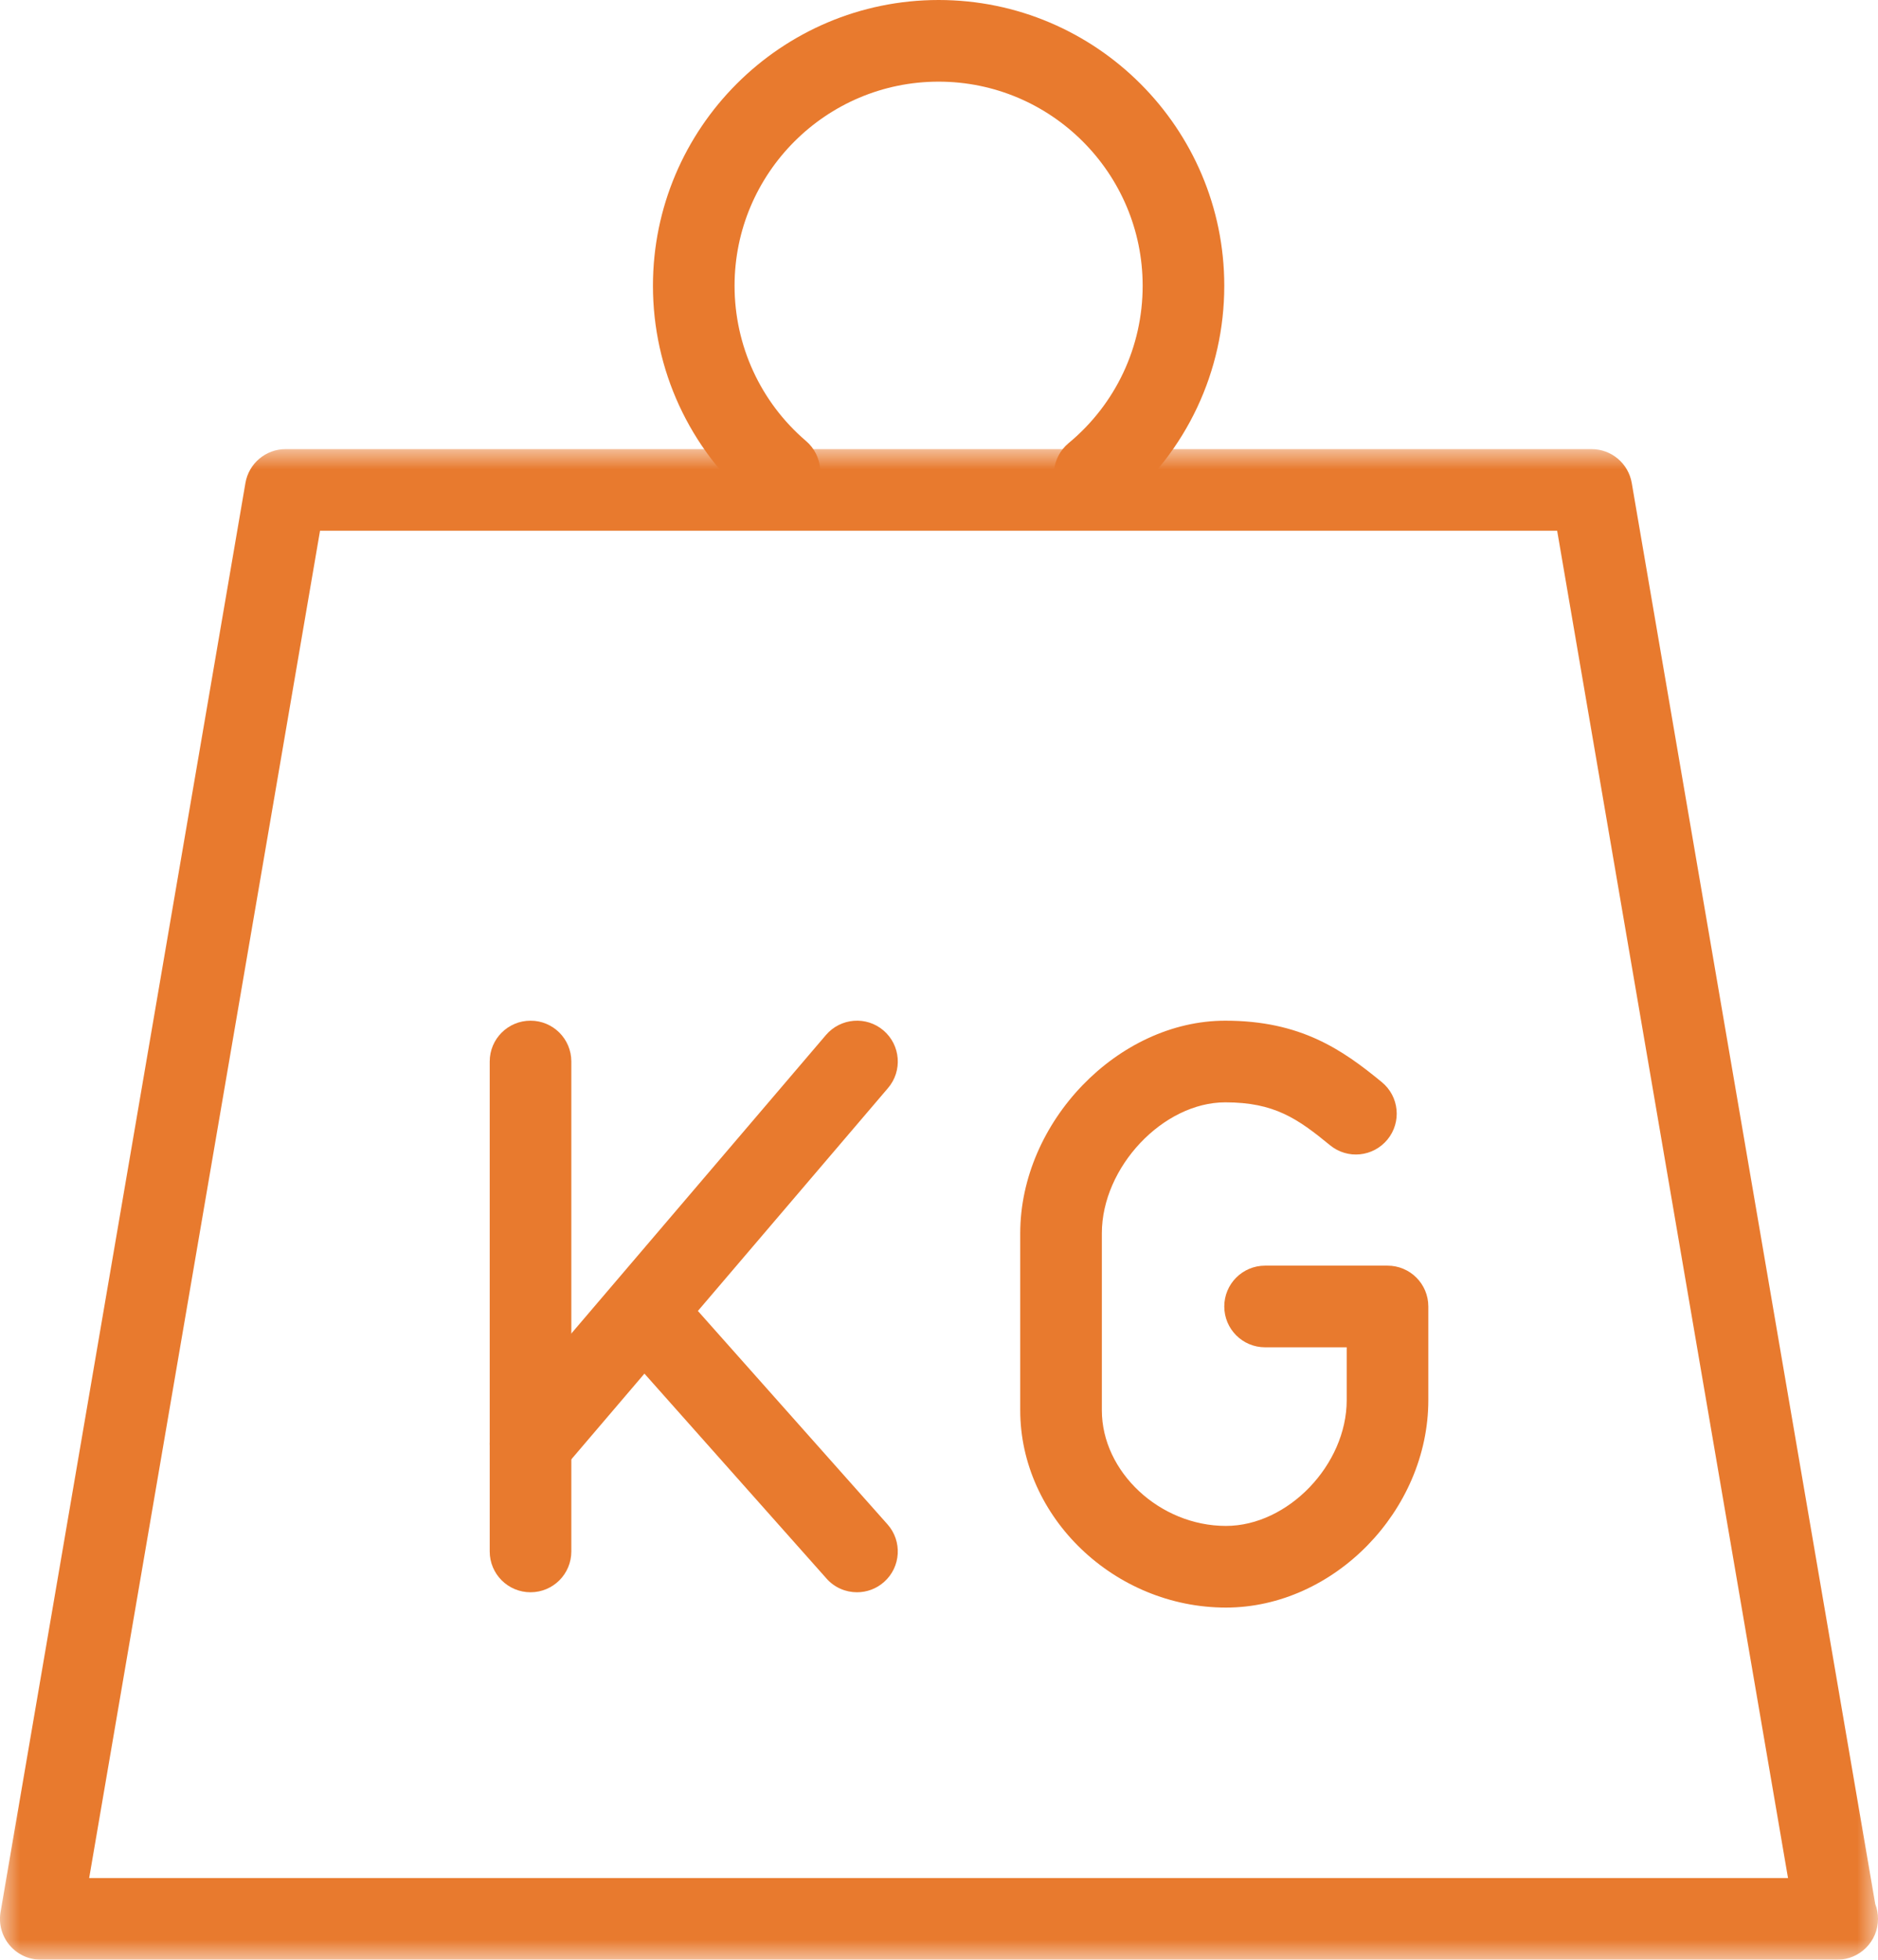 <?xml version="1.0" encoding="UTF-8"?>
<svg width="46.019px" height="48.001px" viewBox="0 0 46.019 48.001" version="1.1" xmlns="http://www.w3.org/2000/svg" xmlns:xlink="http://www.w3.org/1999/xlink">
    <title>Group 14</title>
    <defs>
        <polygon id="path-1" points="0 0 46.019 0 46.019 37.001 0 37.001"></polygon>
    </defs>
    <g id="Gapstars" stroke="none" stroke-width="1" fill="none" fill-rule="evenodd">
        <g id="Gapstars-2023---Careers-New-001" transform="translate(-984, -2760)">
            <g id="Group-14" transform="translate(984, 2760)">
                <g id="Group-3" transform="translate(0, 11)">
                    <mask id="mask-2" fill="white">
                        <use xlink:href="#path-1"></use>
                    </mask>
                    <g id="Clip-2"></g>
                    <path d="M2.185,35 L43.814,35 L38.157,2 L7.842,2 L2.185,35 Z M45.019,37 C45.015,37.001 45.007,37.001 44.999,37 L0.999,37 C0.705,37 0.425,36.87 0.235,36.645 C0.045,36.419 -0.036,36.121 0.014,35.831 L6.014,0.831 C6.096,0.351 6.512,0 6.999,0 L38.999,0 C39.487,0 39.903,0.351 39.985,0.831 L45.952,35.639 C45.996,35.75 46.019,35.872 46.019,36 C46.019,36.553 45.572,37 45.019,37 L45.019,37 Z" id="Fill-1" fill="#E87A2E" mask="url(#mask-2)"></path>
                </g>
                <path d="M26.824,12.625 C26.536,12.625 26.251,12.502 26.053,12.263 C25.701,11.838 25.76,11.207 26.185,10.854 C27.339,9.899 28,8.495 28,7 C28,4.243 25.757,2 23,2 C20.243,2 18,4.243 18,7 C18,8.464 18.637,9.85 19.75,10.801 C20.17,11.159 20.219,11.791 19.86,12.21 C19.502,12.631 18.871,12.68 18.451,12.32 C16.893,10.989 16,9.05 16,7 C16,3.141 19.14,0 23,0 C26.859,0 30,3.141 30,7 C30,9.093 29.074,11.059 27.461,12.395 C27.274,12.55 27.049,12.625 26.824,12.625" id="Fill-4" fill="#E87A2E"></path>
                <path d="M30.041,39.375 C27.309,39.375 25,37.162 25,34.543 L25,30.208 C25,27.482 27.395,25 30.025,25 C31.873,25 32.894,25.712 33.859,26.504 C34.287,26.854 34.349,27.484 33.999,27.911 C33.648,28.338 33.02,28.402 32.592,28.051 C31.794,27.396 31.224,27 30.025,27 C28.499,27 27,28.589 27,30.208 L27,34.543 C27,36.052 28.421,37.375 30.041,37.375 C31.561,37.375 33,35.877 33,34.293 L33,33 L31,33 C30.447,33 30,32.553 30,32 C30,31.447 30.447,31 31,31 L34,31 C34.553,31 35,31.447 35,32 L35,34.293 C35,37 32.683,39.375 30.041,39.375" id="Fill-6" fill="#E87A2E"></path>
                <path d="M13,39 C12.447,39 12,38.553 12,38 L12,26 C12,25.447 12.447,25 13,25 C13.553,25 14,25.447 14,26 L14,38 C14,38.553 13.553,39 13,39" id="Fill-8" fill="#E87A2E"></path>
                <path d="M13,36.375 C12.77,36.375 12.539,36.297 12.351,36.136 C11.931,35.777 11.881,35.146 12.239,34.726 L20.239,25.351 C20.6,24.93 21.23,24.881 21.649,25.239 C22.069,25.598 22.119,26.229 21.761,26.649 L13.761,36.024 C13.562,36.256 13.282,36.375 13,36.375" id="Fill-10" fill="#E87A2E"></path>
                <path d="M21,39 C20.725,39 20.45,38.887 20.253,38.664 L15.253,33.039 C14.886,32.627 14.923,31.994 15.336,31.628 C15.747,31.259 16.381,31.297 16.747,31.711 L21.747,37.336 C22.114,37.748 22.077,38.381 21.664,38.747 C21.474,38.917 21.236,39 21,39" id="Fill-12" fill="#E87A2E"></path>
            </g>
        </g>
    </g>
</svg>